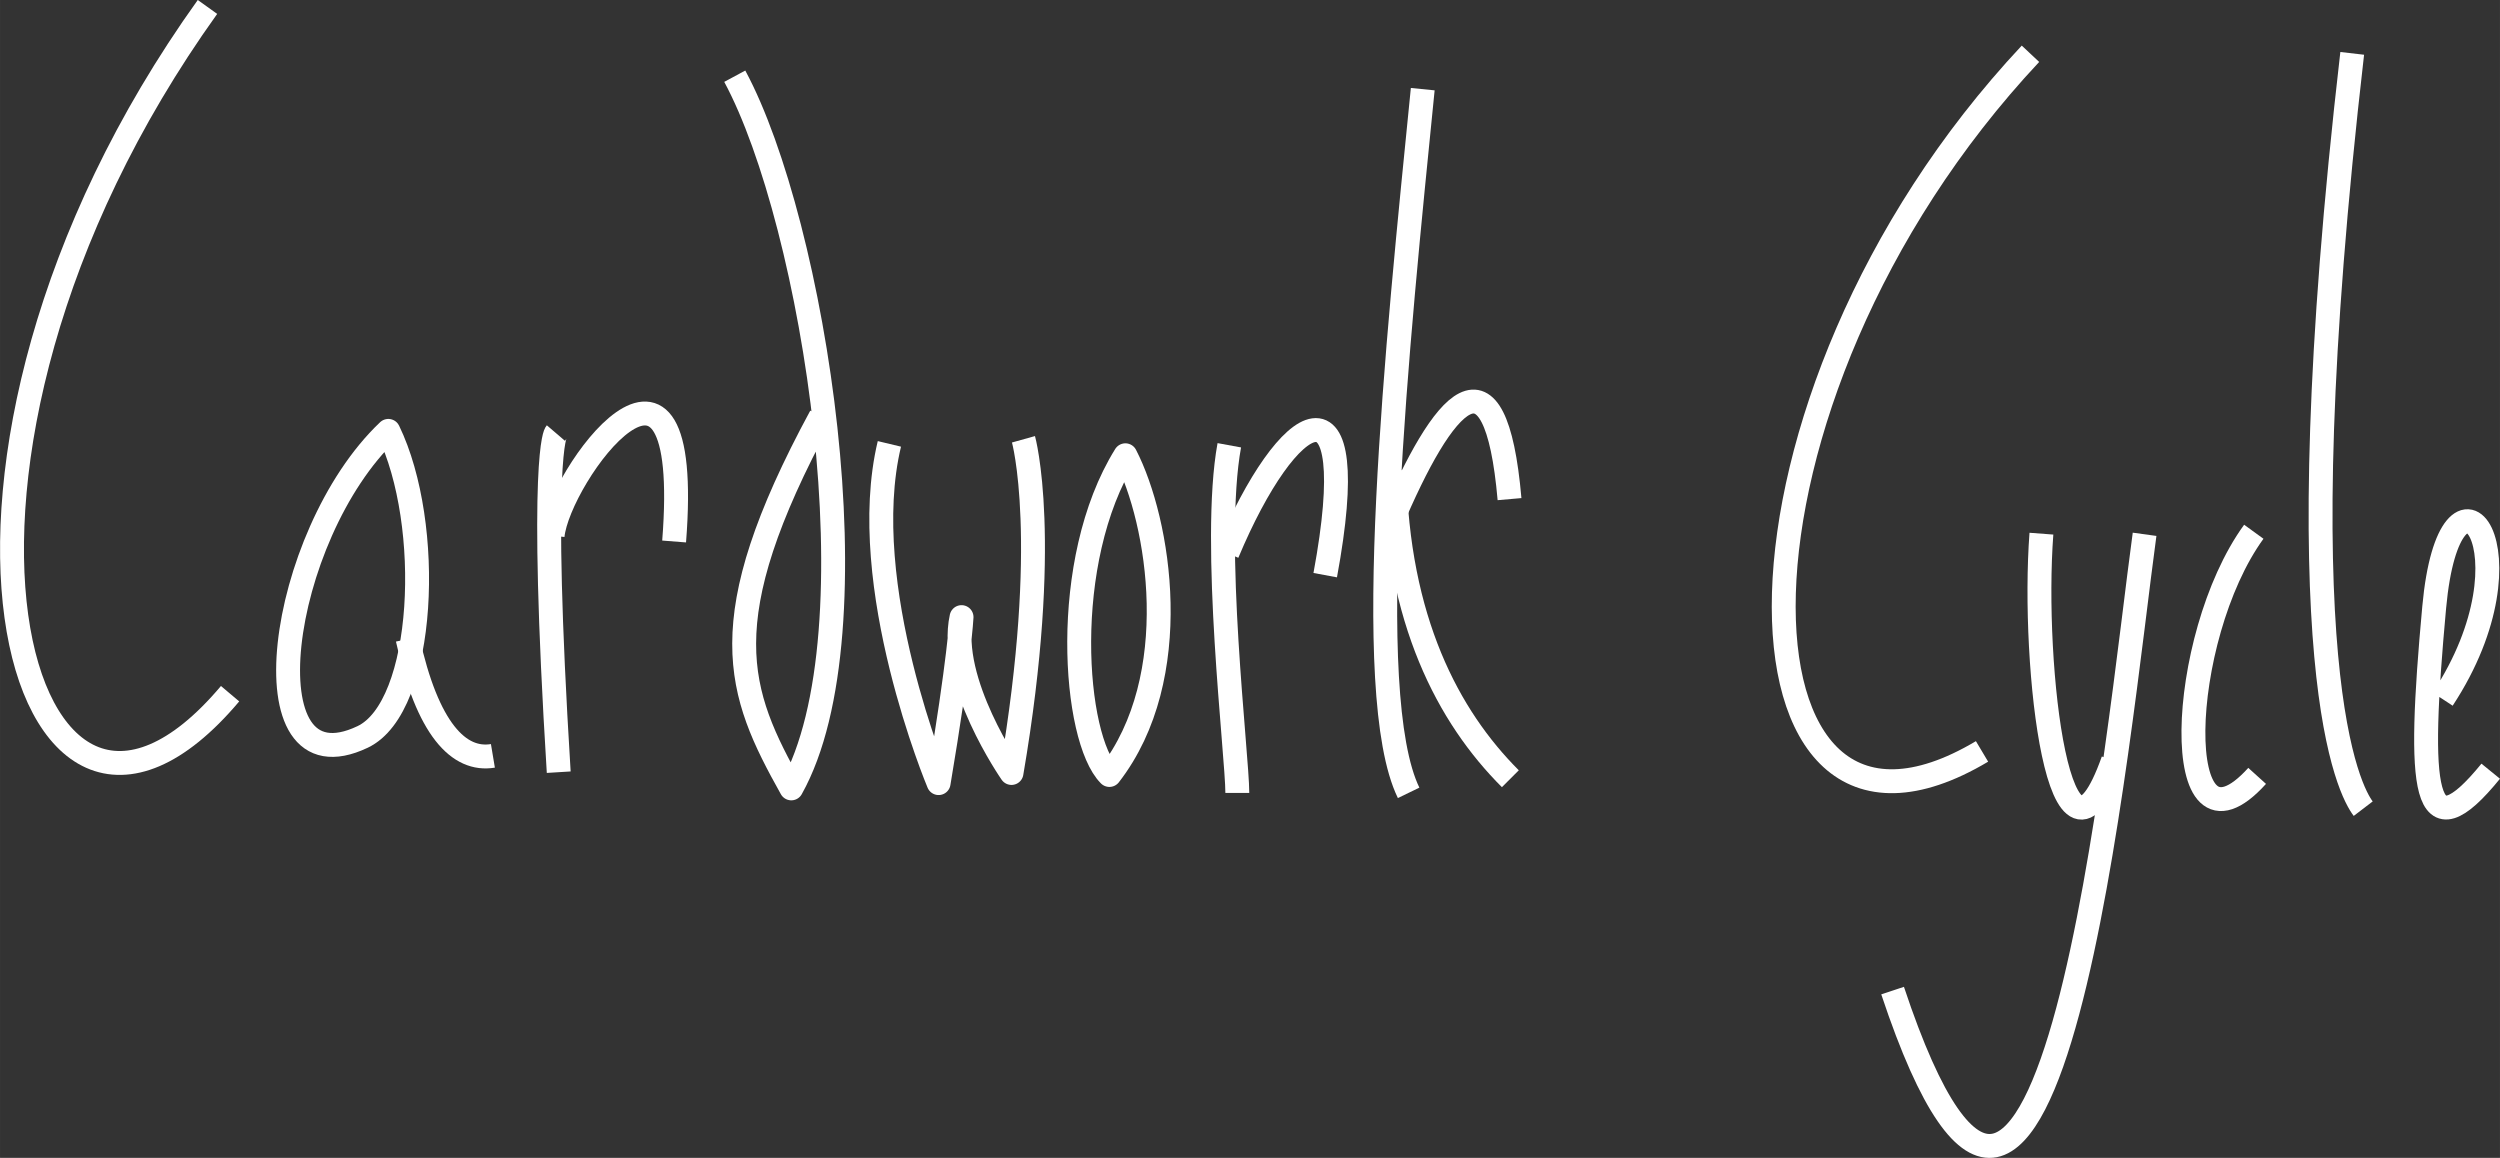 <?xml version="1.0" encoding="UTF-8" standalone="no"?>
<!-- Created with Inkscape (http://www.inkscape.org/) -->

<svg
   width="345.271"
   height="159.91"
   viewBox="0 0 91.353 42.31"
   version="1.1"
   id="svg5"
   inkscape:version="1.2.2 (732a01da63, 2022-12-09)"
   sodipodi:docname="title.svg"
   xmlns:inkscape="http://www.inkscape.org/namespaces/inkscape"
   xmlns:sodipodi="http://sodipodi.sourceforge.net/DTD/sodipodi-0.dtd"
   xmlns="http://www.w3.org/2000/svg"
   xmlns:svg="http://www.w3.org/2000/svg">
  <rect x="0" y="0" width="91.353" height="42.31" fill="#333333" stroke="none"/>
  <sodipodi:namedview
     id="namedview7"
     pagecolor="#505050"
     bordercolor="#eeeeee"
     borderopacity="1"
     inkscape:pageshadow="0"
     inkscape:pageopacity="0"
     inkscape:pagecheckerboard="0"
     inkscape:document-units="px"
     showgrid="false"
     inkscape:zoom="2.5620932"
     inkscape:cx="249.40545"
     inkscape:cy="114.55477"
     inkscape:window-width="1620"
     inkscape:window-height="1018"
     inkscape:window-x="-6"
     inkscape:window-y="-6"
     inkscape:window-maximized="1"
     inkscape:current-layer="layer1"
     units="px"
     width="64px"
     inkscape:showpageshadow="0"
     inkscape:deskcolor="#505050" />
  <defs
     id="defs2" />
  <g
     inkscape:label="Layer 1"
     inkscape:groupmode="layer"
     id="layer1"
     transform="translate(-0.061,14.299)">
    <path
       style="fill:none;stroke:#ffffff;stroke-width:0.873;stroke-linejoin:round"
       d="M 7.642,-14.045 C -4.337,2.685 0.723,20.241 8.468,11.05"
       id="path22111" />
    <path
       style="fill:none;stroke:#ffffff;stroke-width:0.873;stroke-linejoin:round"
       d="M 14.251,1.446 C 15.903,4.854 15.621,11.529 13.313,12.629 8.965,14.701 10.224,5.267 14.251,1.446 Z"
       id="path22113"
       sodipodi:nodetypes="csc" />
    <path
       style="fill:none;stroke:#ffffff;stroke-width:0.873;stroke-linejoin:round"
       d="m 14.956,9.052 c 0.723,3.305 1.877,4.476 3.116,4.269"
       id="path22115"
       sodipodi:nodetypes="cc" />
    <path
       style="fill:none;stroke:#ffffff;stroke-width:0.873;stroke-linejoin:round"
       d="M 20.477,13.918 C 19.755,2.249 20.374,1.526 20.374,1.526"
       id="path22117" />
    <path
       style="fill:none;stroke:#ffffff;stroke-width:0.873;stroke-linejoin:round"
       d="m 20.253,5.281 c 0.207,-2.169 5.163,-8.984 4.441,0.207"
       id="path22119"
       sodipodi:nodetypes="cc" />
    <path
       style="fill:none;stroke:#ffffff;stroke-width:0.873;stroke-linejoin:round"
       d="M 30.053,0.914 C 25.986,8.43 27.014,10.999 28.976,14.51 32.174,8.795 29.802,-6.144 26.91,-11.514"
       id="path22121"
       sodipodi:nodetypes="ccc" />
    <path
       style="fill:none;stroke:#ffffff;stroke-width:0.873;stroke-linejoin:round"
       d="M 32.56,1.921 C 31.321,7.085 34.359,14.317 34.359,14.317 35.123,9.785 35.197,8.251 35.197,8.251 34.685,10.588 37.022,13.947 37.022,13.947 38.482,5.404 37.46,1.753 37.46,1.753"
       id="path22123"
       sodipodi:nodetypes="ccccc" />
    <path
       style="fill:none;stroke:#ffffff;stroke-width:0.873;stroke-linejoin:round"
       d="M 40.6,14.02 C 39.286,12.706 38.775,6.207 41.184,2.337 42.426,4.746 43.375,10.442 40.6,14.02 Z"
       id="path22127"
       sodipodi:nodetypes="ccc" />
    <path
       style="fill:none;stroke:#ffffff;stroke-width:0.873;stroke-linejoin:round"
       d="M 44.981,1.972 C 44.324,5.55 45.274,13.29 45.274,14.677"
       id="path22129"
       sodipodi:nodetypes="cc" />
    <path
       style="fill:none;stroke:#ffffff;stroke-width:0.873;stroke-linejoin:round"
       d="m 44.908,5.915 c 2.222,-5.303 5.016,-6.951 3.578,0.803"
       id="path22131"
       sodipodi:nodetypes="cc" />
    <path
       style="fill:none;stroke:#ffffff;stroke-width:0.873;stroke-linejoin:round"
       d="m 52.05,-11.041 c -0.929,9.294 -2.272,22.099 -0.516,25.714"
       id="path22133" />
    <path
       style="fill:none;stroke:#ffffff;stroke-width:0.873;stroke-linejoin:round"
       d="m 51.012,2.885 c 0.103,5.473 1.967,9 4.239,11.272"
       id="path22135"
       sodipodi:nodetypes="cc" />
    <path
       style="fill:none;stroke:#ffffff;stroke-width:0.873;stroke-linejoin:round"
       d="m 50.86,4.876 c 1.962,-4.647 3.845,-6.822 4.361,-0.936"
       id="path22137"
       sodipodi:nodetypes="cc" />
    <path
       style="fill:none;stroke:#ffffff;stroke-width:0.873;stroke-linejoin:round"
       d="M 74.257,-12.334 C 62.298,0.433 62.78,18.942 72.487,13.159"
       id="path22139"
       sodipodi:nodetypes="cc" />
    <path
       style="fill:none;stroke:#ffffff;stroke-width:0.873;stroke-linejoin:round"
       d="m 74.657,5.202 c -0.365,4.848 0.675,13.774 2.619,8.288"
       id="path22141" />
    <path
       style="fill:none;stroke:#ffffff;stroke-width:0.873;stroke-linejoin:round"
       d="M 78.427,5.225 C 77.47,12.182 74.966,39.168 69.219,21.899"
       id="path22143" />
    <path
       style="fill:none;stroke:#ffffff;stroke-width:0.873;stroke-linejoin:round"
       d="M 82.418,5.132 C 79.603,9.009 79.309,17.626 82.54,14.053"
       id="path22145" />
    <path
       style="fill:none;stroke:#ffffff;stroke-width:0.873;stroke-linejoin:round"
       d="m 86.014,-12.349 c -2.597,22.501 -0.076,26.975 0.402,27.6"
       id="path22147" />
    <path
       style="fill:none;stroke:#ffffff;stroke-width:0.873;stroke-linejoin:round"
       d="M 89.32,11.249 C 92.883,5.827 89.587,1.589 89.01,7.892 88.39,14.657 88.597,16.928 91.075,13.882"
       id="path22149"
       sodipodi:nodetypes="csc" />
  </g>
</svg>
